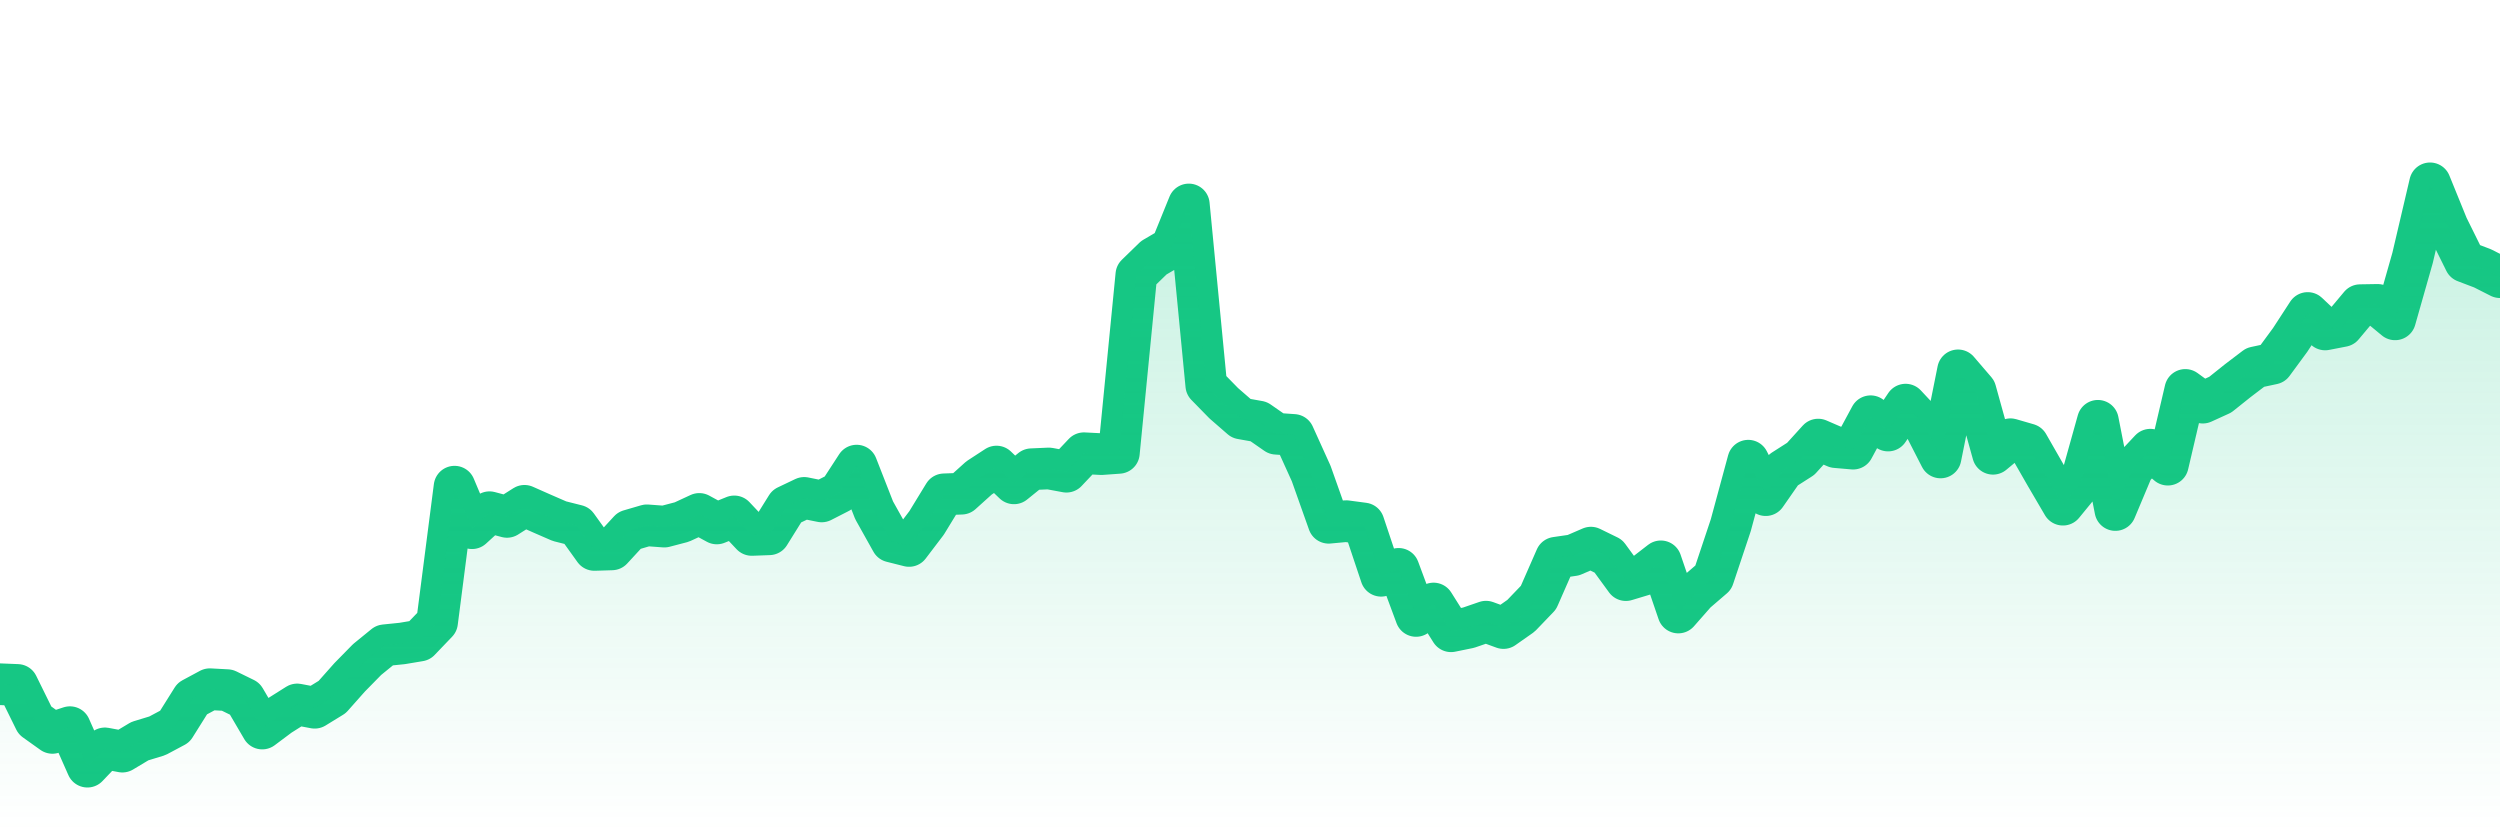 <svg xmlns="http://www.w3.org/2000/svg" viewBox="0 0 120 40" width="120" height="40">
    <defs>
      <linearGradient id="color_grad" x1="0%" x2="0%" y1="0%" y2="100%">
        <stop offset="0%" style="stop-color:#16C784;stop-opacity:0.4;"></stop>
        <stop offset="100%" style="stop-color:#16C784;stop-opacity:0.0;"></stop>
      </linearGradient>
    </defs>
    <g>
      <path stroke="#16C784" stroke-width="2" stroke-linecap="round" stroke-linejoin="round" fill="none" d="M 0 32.843 L 0.839 32.877 L 1.678 34.58 L 2.517 35.179 L 3.357 34.904 L 4.196 36.8 L 5.035 35.922 L 5.874 36.078 L 6.713 35.575 L 7.552 35.319 L 8.392 34.871 L 9.231 33.533 L 10.07 33.082 L 10.909 33.127 L 11.748 33.538 L 12.587 34.97 L 13.427 34.342 L 14.266 33.813 L 15.105 33.972 L 15.944 33.457 L 16.783 32.512 L 17.622 31.657 L 18.462 30.973 L 19.301 30.887 L 20.14 30.747 L 20.979 29.871 L 21.818 23.36 L 22.657 25.354 L 23.497 24.586 L 24.336 24.811 L 25.175 24.279 L 26.014 24.651 L 26.853 25.016 L 27.692 25.228 L 28.531 26.397 L 29.371 26.371 L 30.21 25.46 L 31.049 25.215 L 31.888 25.277 L 32.727 25.057 L 33.566 24.668 L 34.406 25.126 L 35.245 24.787 L 36.084 25.677 L 36.923 25.646 L 37.762 24.299 L 38.601 23.899 L 39.441 24.069 L 40.28 23.64 L 41.119 22.349 L 41.958 24.493 L 42.797 25.994 L 43.636 26.206 L 44.476 25.101 L 45.315 23.728 L 46.154 23.697 L 46.993 22.941 L 47.832 22.394 L 48.671 23.201 L 49.51 22.523 L 50.35 22.486 L 51.189 22.642 L 52.028 21.755 L 52.867 21.798 L 53.706 21.738 L 54.545 13.187 L 55.385 12.371 L 56.224 11.88 L 57.063 9.814 L 57.902 18.498 L 58.741 19.356 L 59.58 20.086 L 60.42 20.236 L 61.259 20.819 L 62.098 20.877 L 62.937 22.729 L 63.776 25.093 L 64.615 25.015 L 65.455 25.127 L 66.294 27.637 L 67.133 27.305 L 67.972 29.565 L 68.811 28.968 L 69.65 30.301 L 70.49 30.129 L 71.329 29.84 L 72.168 30.147 L 73.007 29.558 L 73.846 28.684 L 74.685 26.771 L 75.524 26.649 L 76.364 26.286 L 77.203 26.696 L 78.042 27.846 L 78.881 27.593 L 79.72 26.944 L 80.559 29.401 L 81.399 28.445 L 82.238 27.724 L 83.077 25.211 L 83.916 22.113 L 84.755 23.767 L 85.594 22.562 L 86.434 22.025 L 87.273 21.1 L 88.112 21.463 L 88.951 21.535 L 89.79 19.979 L 90.629 20.666 L 91.469 19.422 L 92.308 20.32 L 93.147 21.958 L 93.986 17.777 L 94.825 18.754 L 95.664 21.781 L 96.503 21.083 L 97.343 21.327 L 98.182 22.792 L 99.021 24.225 L 99.86 23.2 L 100.699 20.198 L 101.538 24.481 L 102.378 22.48 L 103.217 21.585 L 104.056 22.304 L 104.895 18.716 L 105.734 19.327 L 106.573 18.944 L 107.413 18.273 L 108.252 17.635 L 109.091 17.455 L 109.93 16.313 L 110.769 15.023 L 111.608 15.814 L 112.448 15.65 L 113.287 14.648 L 114.126 14.634 L 114.965 15.329 L 115.804 12.378 L 116.643 8.8 L 117.483 10.865 L 118.322 12.561 L 119.161 12.88 L 120 13.305"></path>
      <path stroke="none" fill-opacity="0.6" fill="url(#color_grad)" d="M 0 40 L 0 32.843 L 0.839 32.877 L 1.678 34.58 L 2.517 35.179 L 3.357 34.904 L 4.196 36.8 L 5.035 35.922 L 5.874 36.078 L 6.713 35.575 L 7.552 35.319 L 8.392 34.871 L 9.231 33.533 L 10.07 33.082 L 10.909 33.127 L 11.748 33.538 L 12.587 34.97 L 13.427 34.342 L 14.266 33.813 L 15.105 33.972 L 15.944 33.457 L 16.783 32.512 L 17.622 31.657 L 18.462 30.973 L 19.301 30.887 L 20.14 30.747 L 20.979 29.871 L 21.818 23.36 L 22.657 25.354 L 23.497 24.586 L 24.336 24.811 L 25.175 24.279 L 26.014 24.651 L 26.853 25.016 L 27.692 25.228 L 28.531 26.397 L 29.371 26.371 L 30.21 25.46 L 31.049 25.215 L 31.888 25.277 L 32.727 25.057 L 33.566 24.668 L 34.406 25.126 L 35.245 24.787 L 36.084 25.677 L 36.923 25.646 L 37.762 24.299 L 38.601 23.899 L 39.441 24.069 L 40.28 23.64 L 41.119 22.349 L 41.958 24.493 L 42.797 25.994 L 43.636 26.206 L 44.476 25.101 L 45.315 23.728 L 46.154 23.697 L 46.993 22.941 L 47.832 22.394 L 48.671 23.201 L 49.51 22.523 L 50.35 22.486 L 51.189 22.642 L 52.028 21.755 L 52.867 21.798 L 53.706 21.738 L 54.545 13.187 L 55.385 12.371 L 56.224 11.88 L 57.063 9.814 L 57.902 18.498 L 58.741 19.356 L 59.58 20.086 L 60.42 20.236 L 61.259 20.819 L 62.098 20.877 L 62.937 22.729 L 63.776 25.093 L 64.615 25.015 L 65.455 25.127 L 66.294 27.637 L 67.133 27.305 L 67.972 29.565 L 68.811 28.968 L 69.65 30.301 L 70.49 30.129 L 71.329 29.84 L 72.168 30.147 L 73.007 29.558 L 73.846 28.684 L 74.685 26.771 L 75.524 26.649 L 76.364 26.286 L 77.203 26.696 L 78.042 27.846 L 78.881 27.593 L 79.72 26.944 L 80.559 29.401 L 81.399 28.445 L 82.238 27.724 L 83.077 25.211 L 83.916 22.113 L 84.755 23.767 L 85.594 22.562 L 86.434 22.025 L 87.273 21.1 L 88.112 21.463 L 88.951 21.535 L 89.79 19.979 L 90.629 20.666 L 91.469 19.422 L 92.308 20.32 L 93.147 21.958 L 93.986 17.777 L 94.825 18.754 L 95.664 21.781 L 96.503 21.083 L 97.343 21.327 L 98.182 22.792 L 99.021 24.225 L 99.86 23.2 L 100.699 20.198 L 101.538 24.481 L 102.378 22.48 L 103.217 21.585 L 104.056 22.304 L 104.895 18.716 L 105.734 19.327 L 106.573 18.944 L 107.413 18.273 L 108.252 17.635 L 109.091 17.455 L 109.93 16.313 L 110.769 15.023 L 111.608 15.814 L 112.448 15.65 L 113.287 14.648 L 114.126 14.634 L 114.965 15.329 L 115.804 12.378 L 116.643 8.8 L 117.483 10.865 L 118.322 12.561 L 119.161 12.88 L 120 13.305 L 120 40 Z"></path>
    </g>
  </svg>